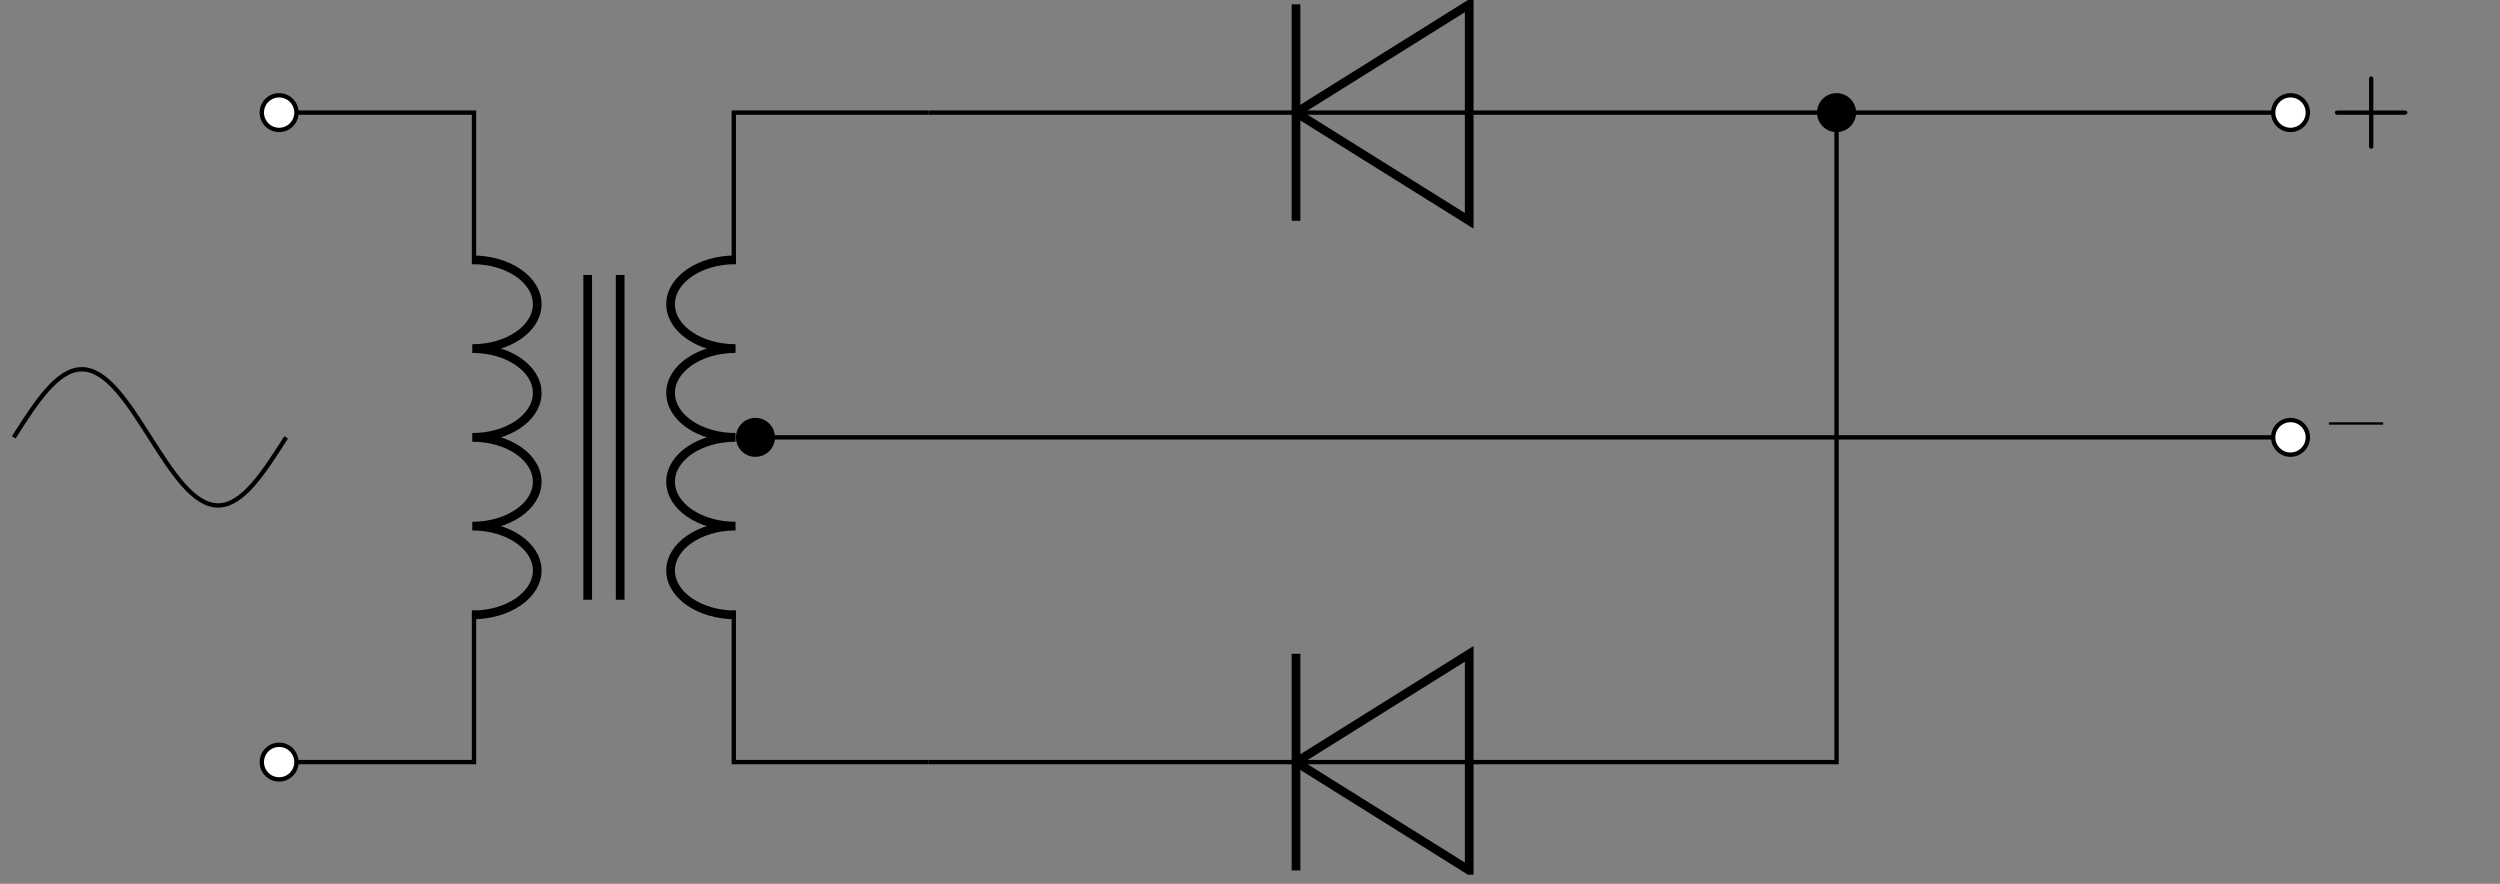 <svg xmlns="http://www.w3.org/2000/svg" xmlns:xlink="http://www.w3.org/1999/xlink" width="226.771" height="80.167"><rect width="100%" height="100%" fill="#808080" stroke="none"/><defs><clipPath id="b"><path d="M106 48h39v31.344h-39Zm0 0"/></clipPath><clipPath id="c"><path d="M117 58h1v21.344h-1Zm0 0"/></clipPath><clipPath id="e"><path d="M1.05 27H32v25H1.05Zm0 0"/></clipPath><path id="a" d="M7.11-2.469c0-.187-.188-.187-.329-.187h-2.75v-2.766c0-.14 0-.328-.203-.328-.187 0-.187.188-.187.328v2.766H.875c-.14 0-.328 0-.328.187 0 .203.187.203.328.203h2.766V.5c0 .125 0 .313.187.313.203 0 .203-.188.203-.313v-2.766h2.75c.14 0 .328 0 .328-.203Zm0 0"/><path id="d" d="M4.922-2.516v-.218H0v.218Zm0 0"/></defs><path fill="none" stroke="#000" stroke-linejoin="bevel" stroke-miterlimit="10" stroke-width=".789" d="M42.84 23.566c3.254 0 5.89 1.801 5.89 4.028 0 2.222-2.636 4.023-5.89 4.023 3.254 0 5.89 1.805 5.89 4.028 0 2.222-2.636 4.027-5.89 4.027 3.254 0 5.89 1.8 5.89 4.027 0 2.223-2.636 4.024-5.89 4.024 3.254 0 5.89 1.804 5.89 4.027s-2.636 4.027-5.89 4.027M66.719 55.777c-3.254 0-5.89-1.804-5.89-4.027s2.636-4.027 5.89-4.027c-3.254 0-5.89-1.801-5.89-4.024 0-2.226 2.636-4.027 5.89-4.027-3.254 0-5.89-1.8-5.89-4.027 0-2.223 2.636-4.028 5.89-4.028-3.254 0-5.89-1.8-5.89-4.023 0-2.227 2.636-4.028 5.89-4.028"/><path fill="none" stroke="#000" stroke-miterlimit="10" stroke-width=".395" d="M25.32 10.215h17.676V23.96m0 31.422v13.746H25.32m58.918-58.914H66.562V23.96m0 31.422v13.746h17.676"/><path fill="none" stroke="#000" stroke-miterlimit="10" stroke-width=".789" d="M56.254 54.402v-29.46m-2.945 29.46v-29.46"/><path fill="#FFF" stroke="#000" stroke-miterlimit="10" stroke-width=".395" d="M26.89 10.215a1.57 1.57 0 1 0-3.14 0 1.57 1.57 0 0 0 3.14 0ZM26.89 69.129a1.57 1.57 0 1 0-3.14 0 1.57 1.57 0 0 0 3.14 0Zm0 0"/><path fill="none" stroke="#000" stroke-miterlimit="10" stroke-width=".395" d="M84.238 10.215h33.32m15.712 0h53.91m0 0h20.59"/><path fill="none" stroke="#000" stroke-miterlimit="10" stroke-width=".789" d="m117.559 10.215 15.71-9.82V20.03Zm0 0"/><path fill="none" stroke="#000" stroke-miterlimit="10" stroke-width=".395" d="M117.559 10.215h15.71"/><path fill="none" stroke="#000" stroke-miterlimit="10" stroke-width=".789" d="M117.559 20.031V.395"/><path stroke="#000" stroke-miterlimit="10" stroke-width=".395" d="M168.164 10.215c0-.867-.703-1.57-1.574-1.57a1.57 1.57 0 0 0 0 3.14c.87 0 1.574-.703 1.574-1.57Zm0 0"/><path fill="#FFF" stroke="#000" stroke-miterlimit="10" stroke-width=".395" d="M209.34 10.215a1.57 1.57 0 1 0-3.141 0 1.57 1.57 0 0 0 3.14 0Zm0 0"/><use xlink:href="#a" x="211.251" y="12.679"/><path fill="none" stroke="#000" stroke-miterlimit="10" stroke-width=".395" d="M84.238 69.129h33.32m15.712 0h33.32V39.672m0 0V10.215"/><g clip-path="url(#b)"><path fill="none" stroke="#000" stroke-miterlimit="10" stroke-width=".789" d="m117.559 69.129 15.71-9.82v19.64Zm0 0"/></g><path fill="none" stroke="#000" stroke-miterlimit="10" stroke-width=".395" d="M117.559 69.129h15.71"/><g clip-path="url(#c)"><path fill="none" stroke="#000" stroke-miterlimit="10" stroke-width=".789" d="M117.559 78.95V59.308"/></g><path fill="none" stroke="#000" stroke-miterlimit="10" stroke-width=".395" d="M68.527 39.672h49.032m0 0h69.62m0 0h20.59"/><path stroke="#000" stroke-miterlimit="10" stroke-width=".395" d="M70.098 39.672a1.57 1.57 0 1 0-3.141 0 1.57 1.57 0 0 0 3.14 0Zm0 0"/><path fill="#FFF" stroke="#000" stroke-miterlimit="10" stroke-width=".395" d="M209.34 39.672a1.57 1.57 0 1 0-3.141 0 1.57 1.57 0 0 0 3.14 0Zm0 0"/><use xlink:href="#d" x="211.251" y="41.037"/><g clip-path="url(#e)"><path fill="none" stroke="#000" stroke-miterlimit="10" stroke-width=".395" d="M1.25 39.672c2.012-3.164 3.941-6.176 6.176-6.176 2.234 0 4.164 3.012 6.176 6.176 2.011 3.164 3.941 6.176 6.175 6.176 2.239 0 4.164-3.012 6.176-6.176"/></g></svg>